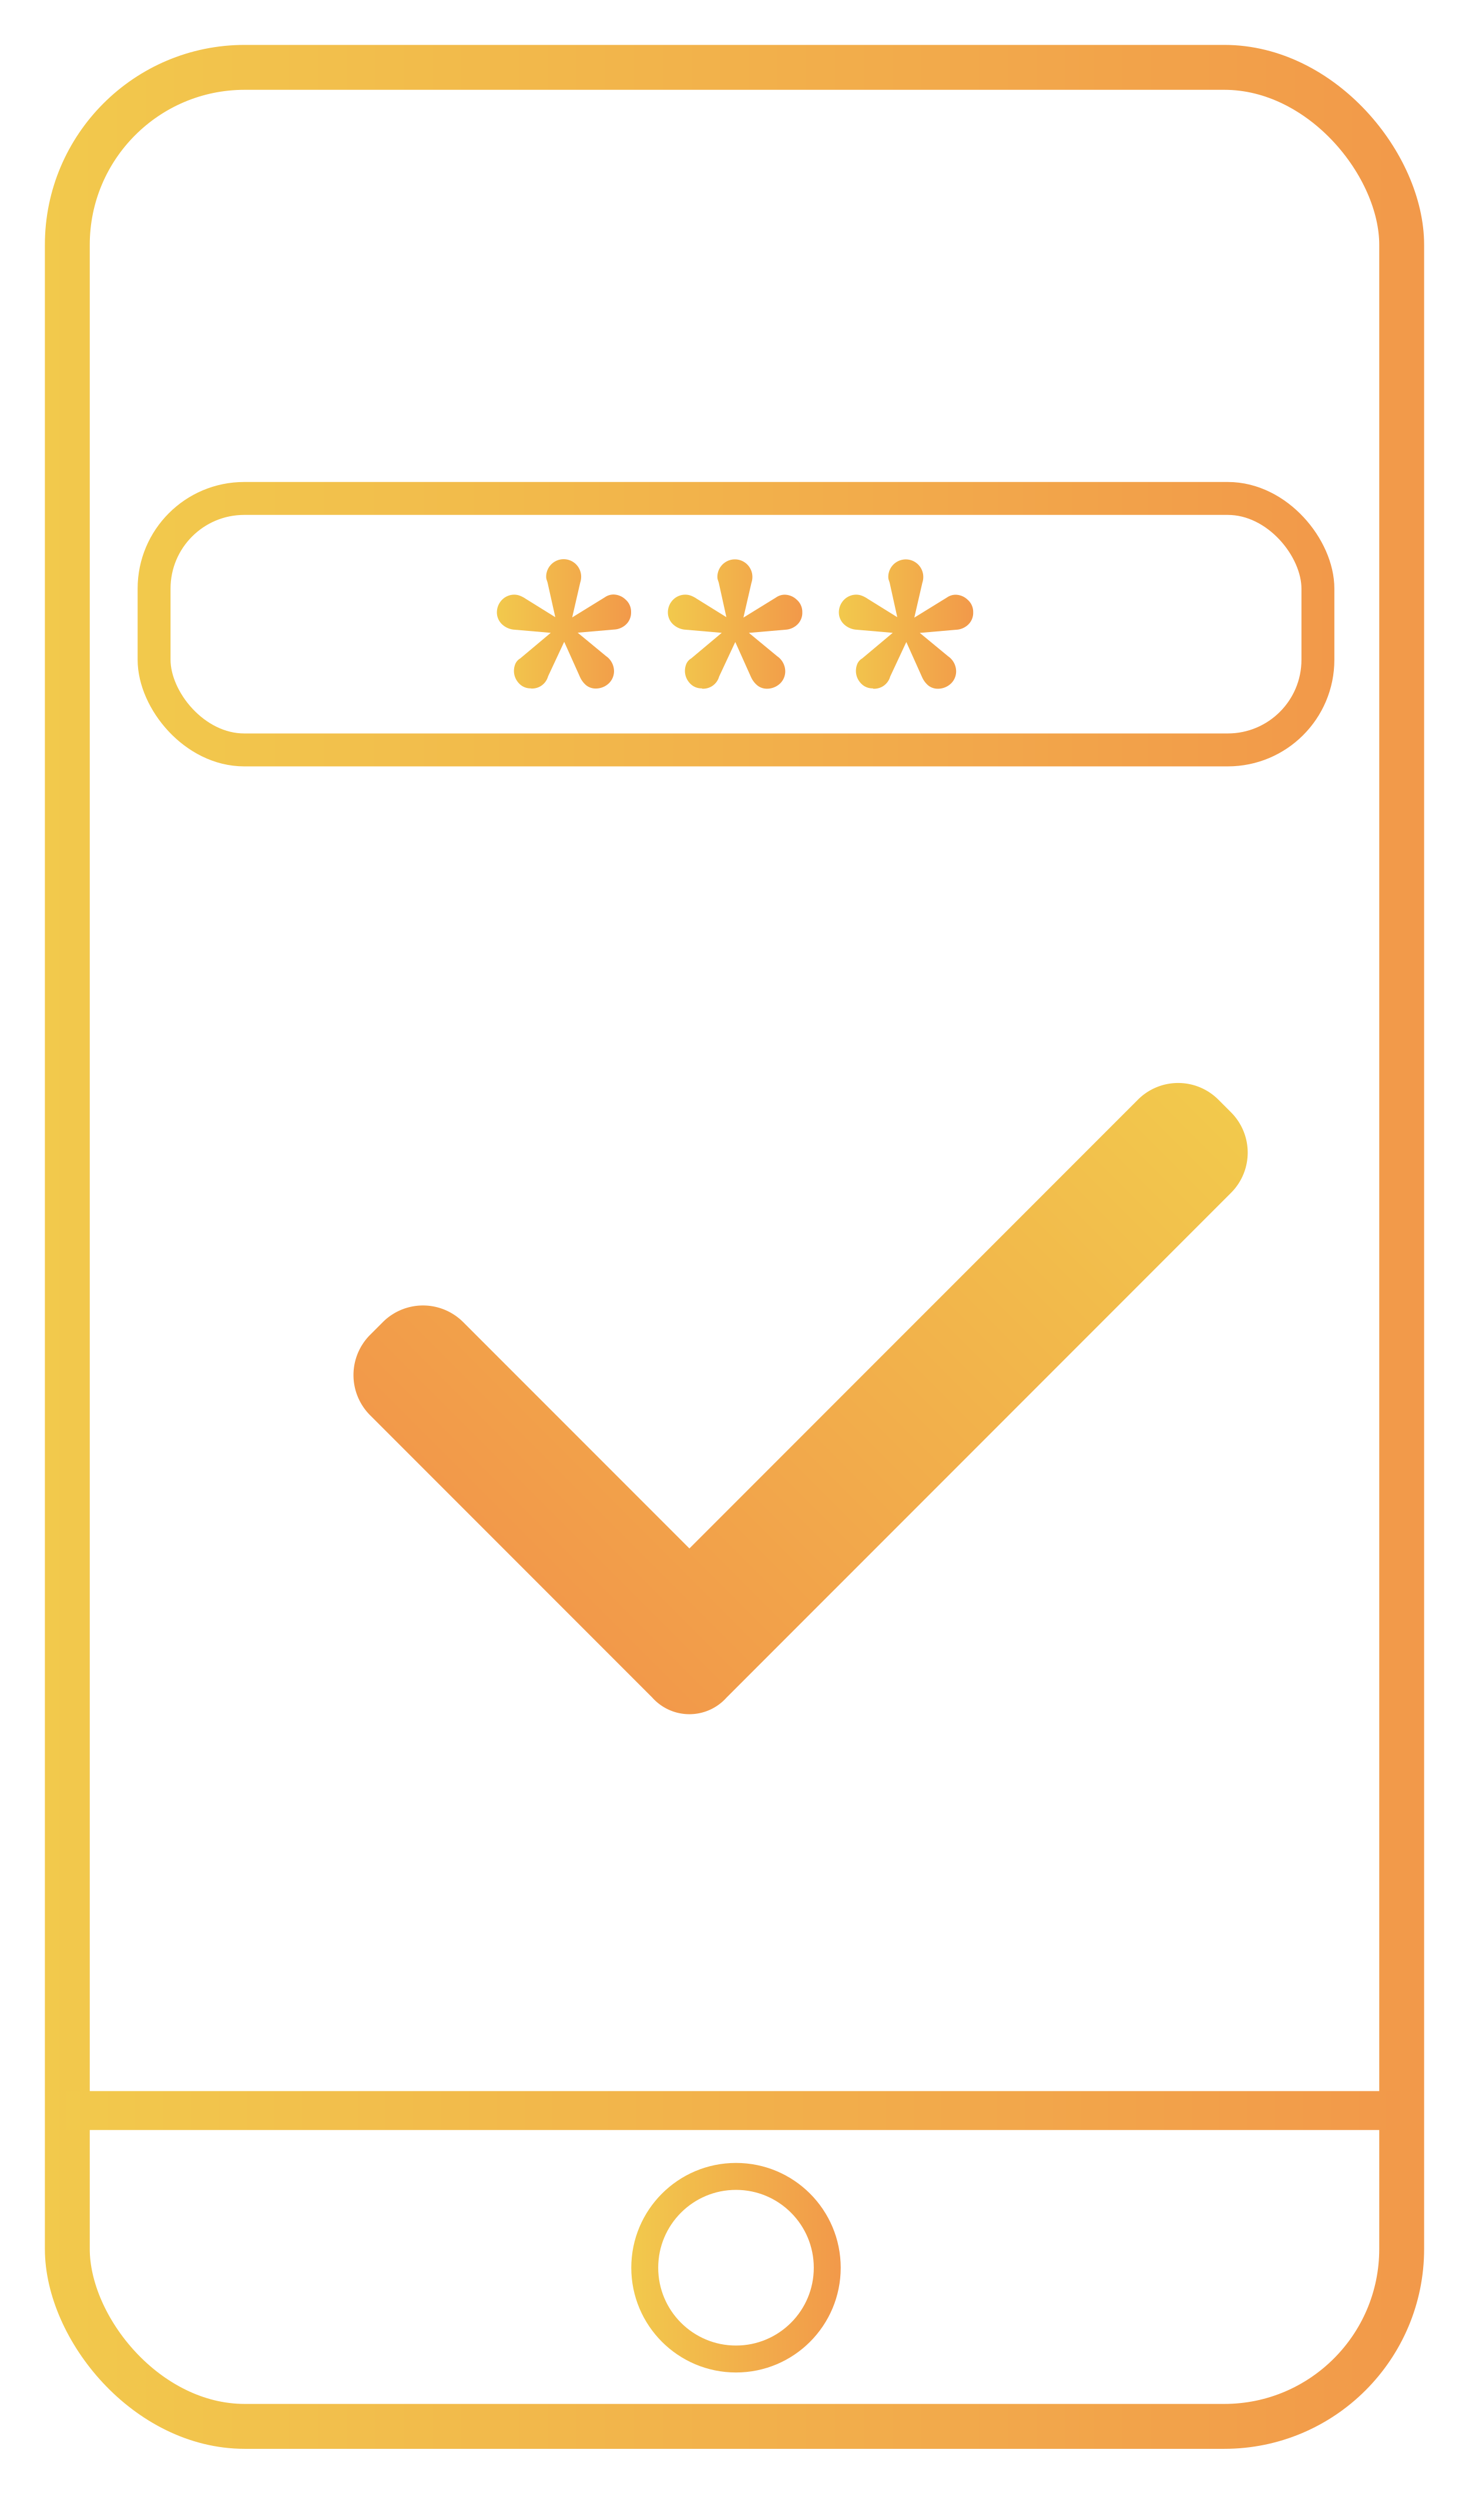 <svg id="Слой_1" data-name="Слой 1" xmlns="http://www.w3.org/2000/svg" xmlns:xlink="http://www.w3.org/1999/xlink" viewBox="0 0 491 835"><defs><style>.cls-1,.cls-2,.cls-6,.cls-7{fill:none;stroke-miterlimit:10;}.cls-1{stroke-width:15px;stroke:url(#Безымянный_градиент_17);}.cls-2{stroke-width:11px;stroke:url(#Безымянный_градиент_17-2);}.cls-3{fill:url(#Безымянный_градиент_19);}.cls-4{fill:url(#Безымянный_градиент_19-2);}.cls-5{fill:url(#Безымянный_градиент_19-3);}.cls-6{stroke-width:9px;stroke:url(#Безымянный_градиент_19-4);}.cls-7{stroke-width:13px;stroke:url(#Безымянный_градиент_19-5);}.cls-8{fill:url(#Безымянный_градиент_19-6);}</style><linearGradient id="Безымянный_градиент_17" x1="15" y1="416.5" x2="476" y2="416.5" gradientUnits="userSpaceOnUse"><stop offset="0" stop-color="#f2c94c"/><stop offset="1" stop-color="#f2994a"/></linearGradient><linearGradient id="Безымянный_градиент_17-2" x1="46" y1="208.5" x2="446" y2="208.5" xlink:href="#Безымянный_градиент_17"/><linearGradient id="Безымянный_градиент_19" x1="166.08" y1="208.34" x2="210.93" y2="208.34" xlink:href="#Безымянный_градиент_17"/><linearGradient id="Безымянный_градиент_19-2" x1="223.23" y1="208.34" x2="268.08" y2="208.34" xlink:href="#Безымянный_градиент_17"/><linearGradient id="Безымянный_градиент_19-3" x1="280.38" y1="208.34" x2="325.23" y2="208.34" xlink:href="#Безымянный_градиент_17"/><linearGradient id="Безымянный_градиент_19-4" x1="211" y1="757.5" x2="281" y2="757.5" xlink:href="#Безымянный_градиент_17"/><linearGradient id="Безымянный_градиент_19-5" x1="22" y1="705" x2="468" y2="705" xlink:href="#Безымянный_градиент_17"/><linearGradient id="Безымянный_градиент_19-6" x1="364.82" y1="324.93" x2="170.36" y2="519.39" xlink:href="#Безымянный_градиент_17"/></defs><rect class="cls-1" x="22.5" y="22.5" width="446" height="788" rx="59.28"/><rect class="cls-2" x="51.5" y="166.5" width="389" height="84" rx="30.12"/><path class="cls-3" d="M177.48,229.94a5.23,5.23,0,0,1-4.13-1.8,6,6,0,0,1-1.57-4,6.23,6.23,0,0,1,.45-2.33,3.93,3.93,0,0,1,1.65-1.87l10.2-8.55-12.15-1.05a6.72,6.72,0,0,1-4.28-1.95,5.45,5.45,0,0,1-1.57-3.9,6,6,0,0,1,1.87-4.28,5.73,5.73,0,0,1,4-1.57,5.4,5.4,0,0,1,1.87.37,9.63,9.63,0,0,1,1.88,1l9.9,6.15L183,194.54l-.3-.9a3.32,3.32,0,0,1-.15-1,5.85,5.85,0,0,1,11.7,0,6.41,6.41,0,0,1-.08,1,5.9,5.9,0,0,1-.22.9l-2.7,11.7,10.95-6.75a5.05,5.05,0,0,1,2.85-.9,5.93,5.93,0,0,1,4,1.65,5.35,5.35,0,0,1,1.88,4.2,5.43,5.43,0,0,1-1.65,4.12,6.24,6.24,0,0,1-4.05,1.73l-12.15,1.05,9.45,7.8a6.15,6.15,0,0,1,2.7,5,5.62,5.62,0,0,1-1.73,4.12,6.38,6.38,0,0,1-4.72,1.73,5.06,5.06,0,0,1-3-1.2,7.83,7.83,0,0,1-1.95-2.7l-5.25-11.7-5.4,11.55a5.55,5.55,0,0,1-5.7,4.05Z"/><path class="cls-4" d="M234.63,229.94a5.23,5.23,0,0,1-4.13-1.8,6,6,0,0,1-1.57-4,6.23,6.23,0,0,1,.45-2.33,3.93,3.93,0,0,1,1.65-1.87l10.2-8.55-12.15-1.05a6.72,6.72,0,0,1-4.28-1.95,5.45,5.45,0,0,1-1.57-3.9,6,6,0,0,1,1.87-4.28,5.73,5.73,0,0,1,4-1.57A5.4,5.4,0,0,1,231,199a9.63,9.63,0,0,1,1.88,1l9.9,6.15-2.55-11.55-.3-.9a3.32,3.32,0,0,1-.15-1,5.85,5.85,0,0,1,11.7,0,6.41,6.41,0,0,1-.08,1,5.9,5.9,0,0,1-.22.9l-2.7,11.7,10.95-6.75a5.05,5.05,0,0,1,2.85-.9,5.93,5.93,0,0,1,4,1.65,5.35,5.35,0,0,1,1.88,4.2,5.43,5.43,0,0,1-1.65,4.12,6.24,6.24,0,0,1-4.05,1.73l-12.15,1.05,9.45,7.8a6.15,6.15,0,0,1,2.7,5,5.62,5.62,0,0,1-1.73,4.12,6.38,6.38,0,0,1-4.72,1.73,5.06,5.06,0,0,1-3-1.2,7.83,7.83,0,0,1-2-2.7l-5.25-11.7-5.4,11.55a5.55,5.55,0,0,1-5.7,4.05Z"/><path class="cls-5" d="M291.78,229.94a5.23,5.23,0,0,1-4.13-1.8,6,6,0,0,1-1.57-4,6.23,6.23,0,0,1,.45-2.33,3.93,3.93,0,0,1,1.65-1.87l10.2-8.55-12.15-1.05a6.72,6.72,0,0,1-4.28-1.95,5.45,5.45,0,0,1-1.57-3.9,6,6,0,0,1,1.87-4.28,5.73,5.73,0,0,1,4-1.57,5.4,5.4,0,0,1,1.87.37,9.63,9.63,0,0,1,1.88,1l9.9,6.15-2.55-11.55-.3-.9a3.32,3.32,0,0,1-.15-1,5.85,5.85,0,0,1,11.7,0,6.41,6.41,0,0,1-.08,1,5.9,5.9,0,0,1-.22.9l-2.7,11.7,10.95-6.75a5.05,5.05,0,0,1,2.85-.9,5.93,5.93,0,0,1,4,1.65,5.35,5.35,0,0,1,1.88,4.2,5.43,5.43,0,0,1-1.65,4.12,6.24,6.24,0,0,1-4.05,1.73l-12.15,1.05,9.45,7.8a6.15,6.15,0,0,1,2.7,5,5.62,5.62,0,0,1-1.73,4.12,6.38,6.38,0,0,1-4.72,1.73,5.06,5.06,0,0,1-3-1.2,7.83,7.83,0,0,1-1.95-2.7l-5.25-11.7-5.4,11.55a5.55,5.55,0,0,1-5.7,4.05Z"/><circle class="cls-6" cx="246" cy="757.5" r="30.5"/><line class="cls-7" x1="22" y1="705" x2="468" y2="705"/><path class="cls-8" d="M411.47,398.44,253.27,556.63l-10.44,10.44a16.65,16.65,0,0,1-24.8,0l-94.32-94.32a19,19,0,0,1,0-26.87l4.24-4.24a19,19,0,0,1,26.87,0l75.61,75.6L380.35,367.32a19,19,0,0,1,26.87,0l4.25,4.25A19,19,0,0,1,411.47,398.44Z"/></svg>